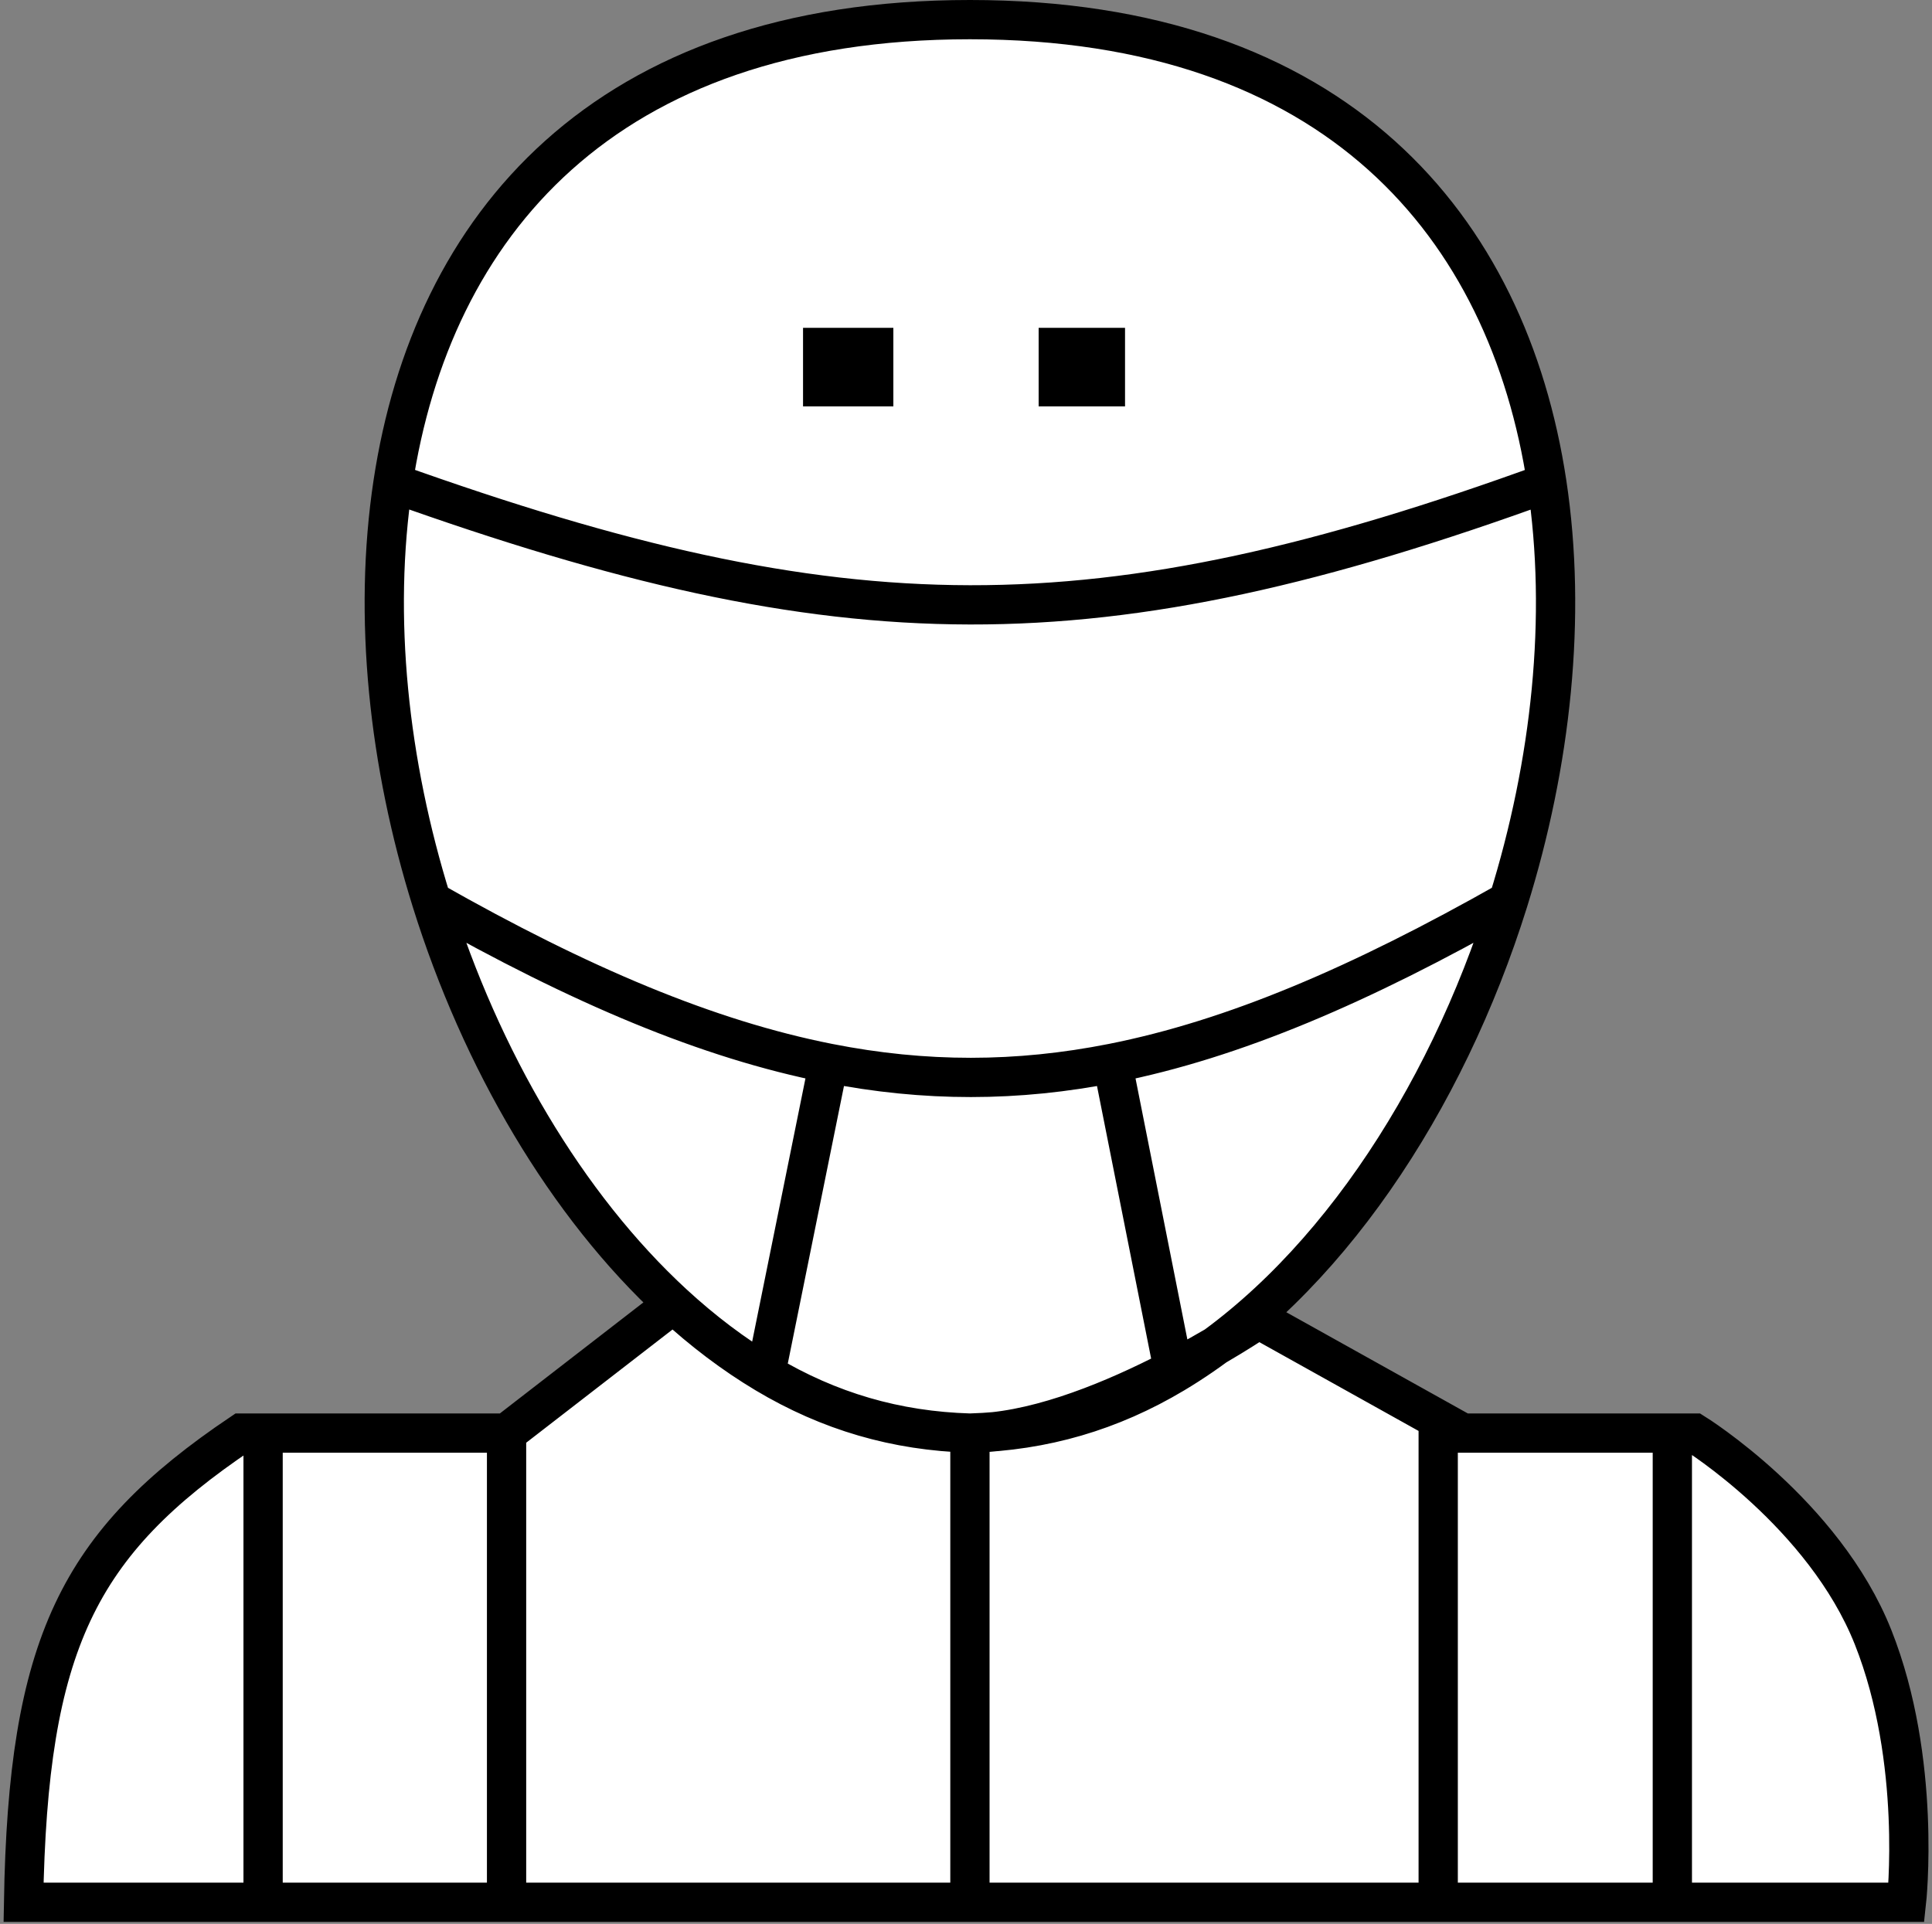 <svg width="492" height="490" viewBox="0 0 492 490" fill="none" xmlns="http://www.w3.org/2000/svg">
<rect x="0" y="0" width="492" height="490" fill="#808080" stroke="none"/>
<path d="M477 417C489.5 448.5 485.5 484.5 485.5 484.5H425.875H366.25H306.625H247H129H67H6C7.121 418.847 19.737 393.11 61.5 365H67H129L171.5 332.116C144.181 306.956 122.471 269.817 109.891 229.5C98.962 194.475 94.923 157.052 100.082 123C109.958 57.823 153.535 5 247 5C340.465 5 384.042 57.823 393.918 123C399.077 157.052 395.038 194.475 384.109 229.5C369.602 275.993 342.954 318.26 309.563 342.804C316.294 338.87 320.5 336 320.5 336L366.25 361.514L372.5 365H425.875H431.5C431.5 365 464.5 385.5 477 417Z" fill="white"/>
<path d="M247 365C228.17 364.447 211.174 359.489 195 349.831M247 365C265.83 364.447 282.827 359.489 299 349.831M247 365V484.5M247 365C278 365 320.5 336 320.5 336L366.25 361.514M109.891 229.5C98.962 194.475 94.923 157.052 100.082 123M109.891 229.5C147.87 251.052 180.307 264.738 211 270.794M109.891 229.5C122.471 269.817 144.181 306.956 171.5 332.116M384.109 229.5C395.038 194.475 399.077 157.052 393.918 123M384.109 229.5C346.48 250.825 314.219 264.674 283.304 270.794M384.109 229.5C368.102 280.799 337.316 326.952 299 349.831M100.082 123C109.958 57.823 153.535 5 247 5C340.465 5 384.042 57.823 393.918 123M100.082 123C214.824 164.068 279.173 164.74 393.918 123M67 484.5H6C7.121 418.847 19.737 393.11 61.5 365H67M67 484.5V365M67 484.5H129M67 365H129M366.25 361.514L372.5 365H425.875M366.25 361.514V484.5M425.875 365H431.5C431.5 365 464.5 385.5 477 417C489.5 448.5 485.5 484.5 485.5 484.5H425.875M425.875 365V484.5M195 349.831L211 270.794M195 349.831C186.798 344.934 178.941 338.969 171.5 332.116M211 270.794C235.569 275.643 259.021 275.602 283.304 270.794M283.304 270.794L299 349.831M129 365L171.5 332.116M129 365V484.5M425.875 484.5H366.25M366.25 484.5H306.625H247M247 484.5H129M209.5 88.501H222.5V98.501H209.5V88.501ZM269.5 88.501H281.5V98.501H269.5V88.501Z" stroke="black" stroke-width="10" stroke-linecap="round"/>
</svg>
